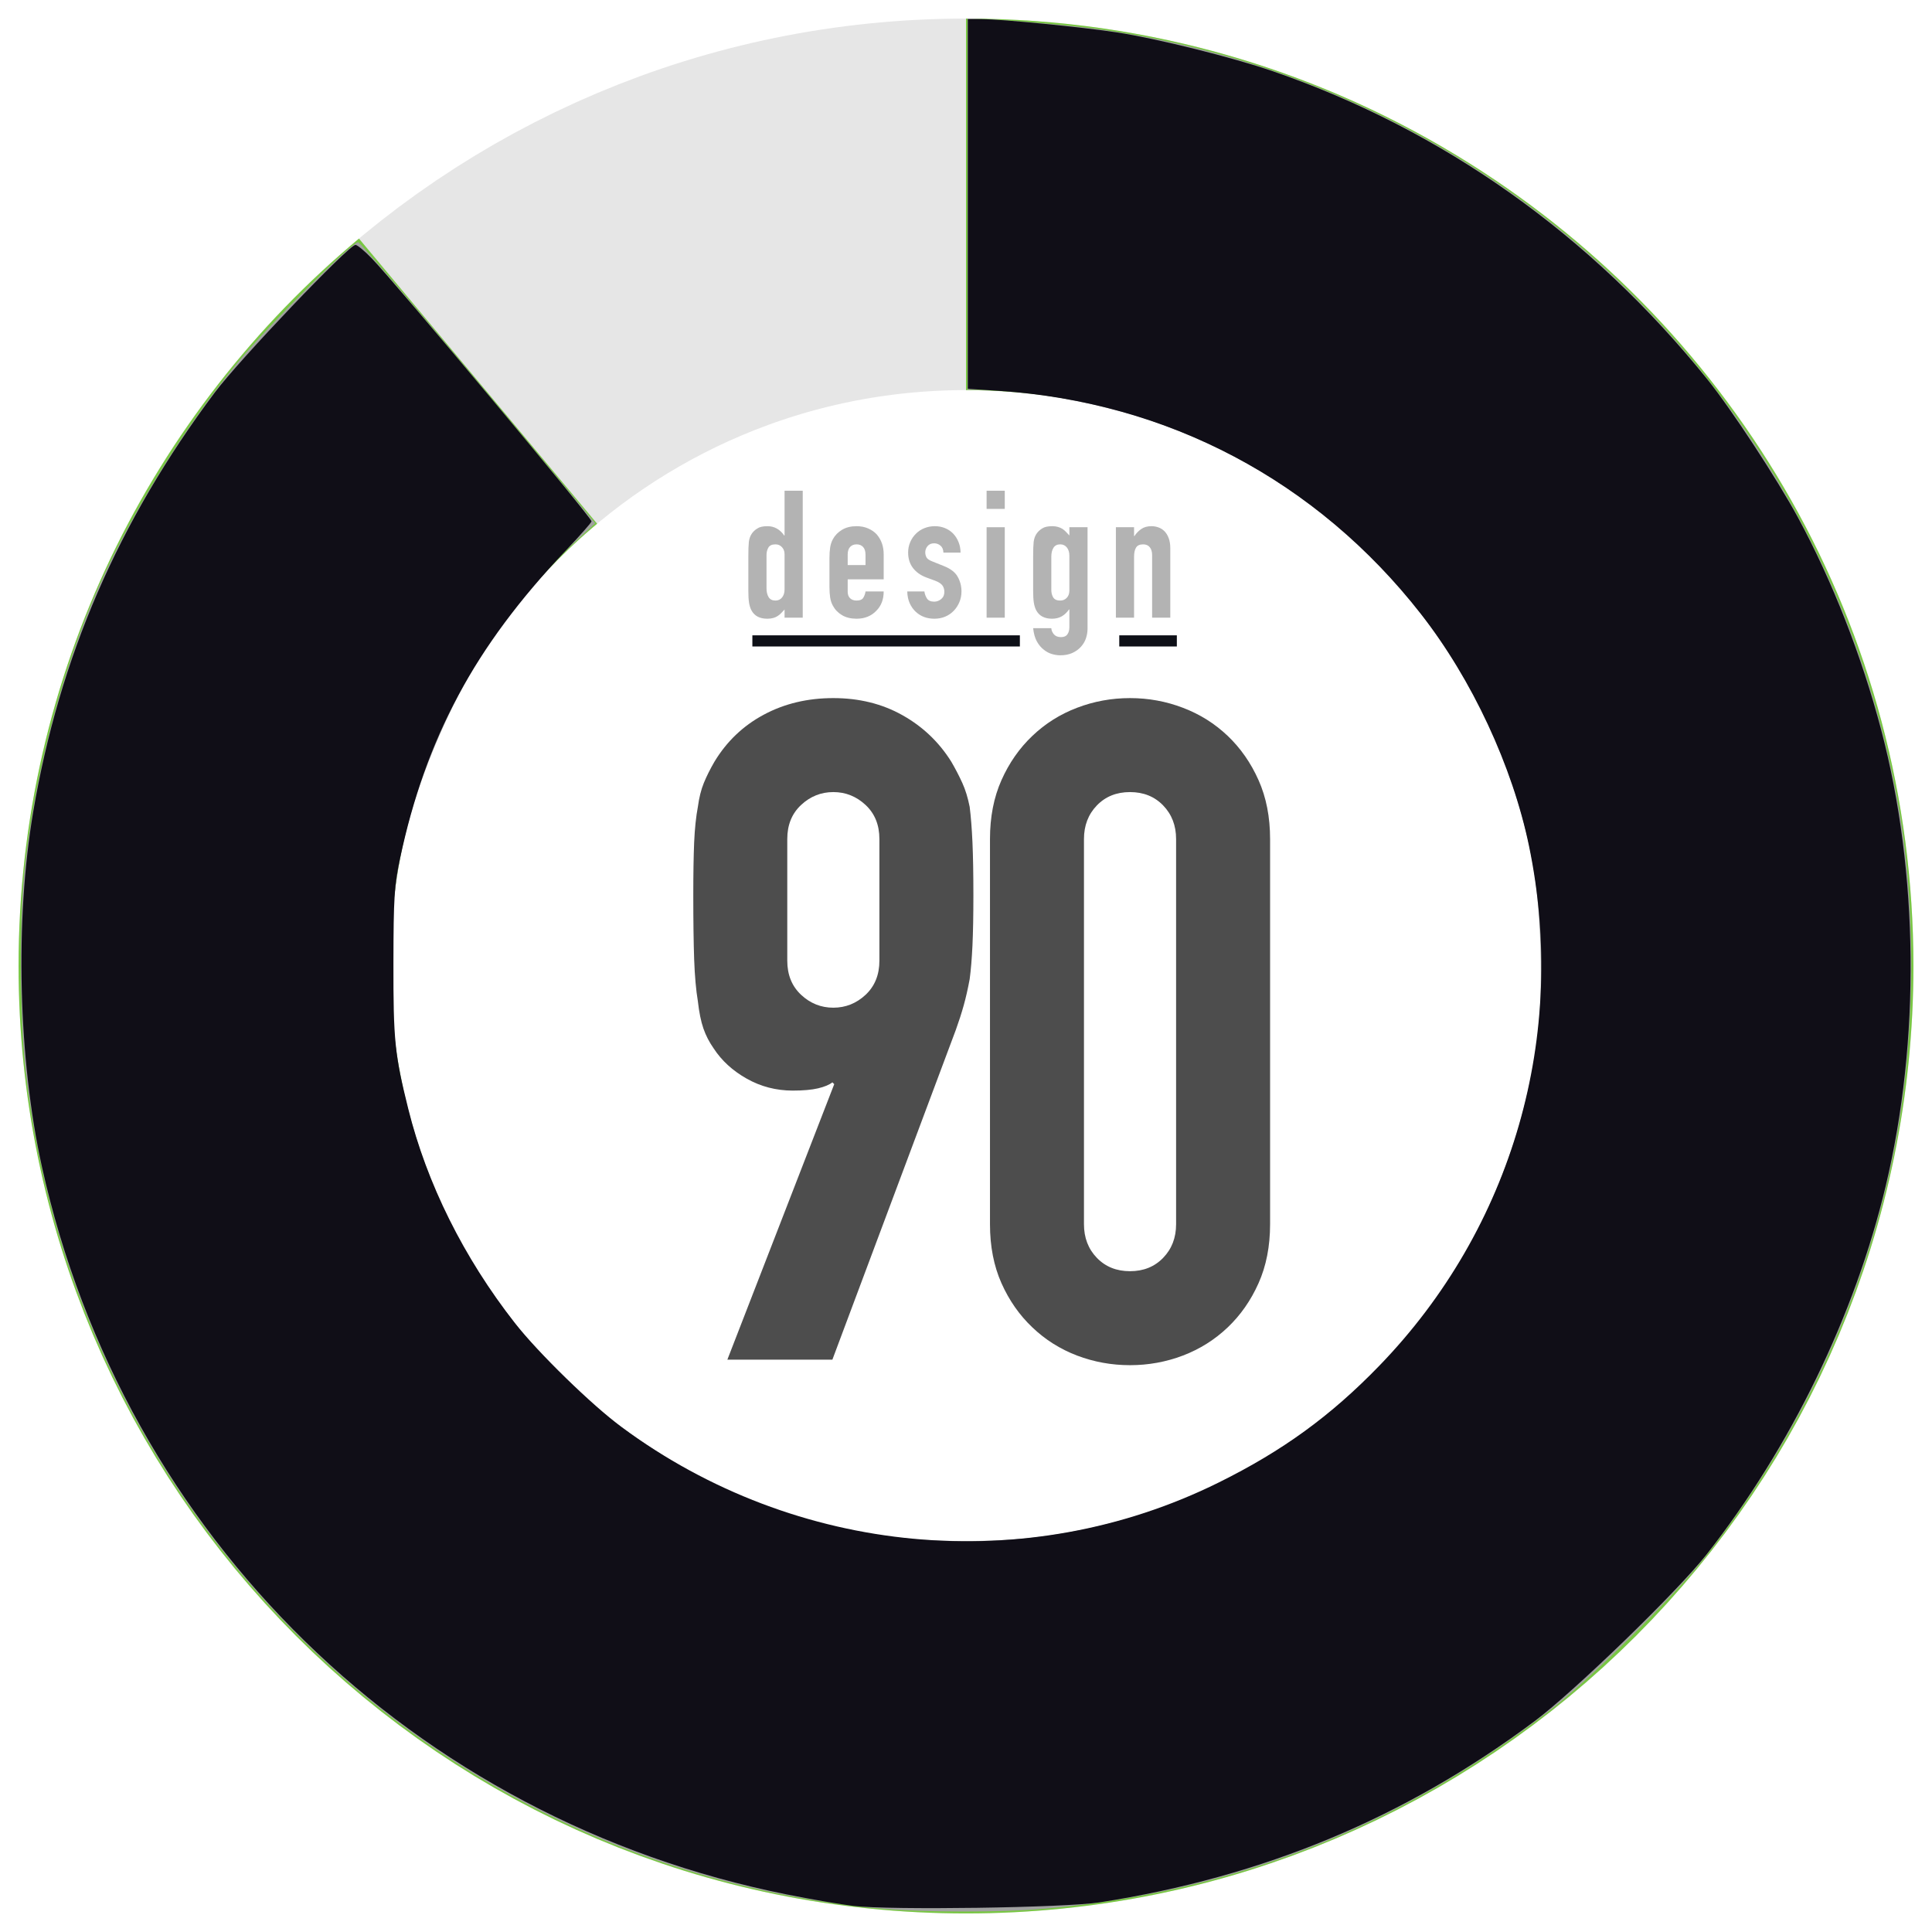 <?xml version="1.0" encoding="UTF-8" standalone="no"?>
<svg
   xmlns:dc="http://purl.org/dc/elements/1.1/"
   xmlns:cc="http://creativecommons.org/ns#"
   xmlns:rdf="http://www.w3.org/1999/02/22-rdf-syntax-ns#"
   xmlns:svg="http://www.w3.org/2000/svg"
   xmlns="http://www.w3.org/2000/svg"
   xmlns:xlink="http://www.w3.org/1999/xlink"
   xmlns:sodipodi="http://sodipodi.sourceforge.net/DTD/sodipodi-0.dtd"
   xmlns:inkscape="http://www.inkscape.org/namespaces/inkscape"
   width="520pt"
   height="520pt"
   viewBox="0 0 520 520"
   version="1.2"
   id="svg65"
   sodipodi:docname="percentages-90.svg"
   inkscape:version="0.92.4 (5da689c313, 2019-01-14)">
  <sodipodi:namedview
     pagecolor="#ffffff"
     bordercolor="#666666"
     borderopacity="1"
     objecttolerance="10"
     gridtolerance="10"
     guidetolerance="10"
     inkscape:pageopacity="0"
     inkscape:pageshadow="2"
     inkscape:window-width="1759"
     inkscape:window-height="1008"
     id="namedview67"
     showgrid="false"
     inkscape:zoom="0.96275308"
     inkscape:cx="317.29132"
     inkscape:cy="373.2365"
     inkscape:window-x="0"
     inkscape:window-y="0"
     inkscape:window-maximized="0"
     inkscape:current-layer="surface54" />
  <defs
     id="defs34">
    <g
       id="g32">
      <symbol
         overflow="visible"
         id="glyph0-0">
        <path
           style="stroke:none;"
           d="M 0 0 L 0 -173.594 L 124 -173.594 L 124 0 Z M 62 -97.953 L 104.156 -161.203 L 19.844 -161.203 Z M 69.438 -86.797 L 111.594 -23.562 L 111.594 -150.047 Z M 19.844 -12.406 L 104.156 -12.406 L 62 -75.641 Z M 12.406 -150.047 L 12.406 -23.562 L 54.562 -86.797 Z M 12.406 -150.047 "
           id="path2" />
      </symbol>
      <symbol
         overflow="visible"
         id="glyph0-1">
        <path
           style="stroke:none;"
           d="M 17.609 0 L 46.375 -74.156 L 45.875 -74.641 C 45.051 -73.984 43.77 -73.445 42.031 -73.031 C 40.301 -72.625 38.031 -72.422 35.219 -72.422 C 30.75 -72.422 26.613 -73.492 22.812 -75.641 C 19.008 -77.785 16.035 -80.516 13.891 -83.828 C 12.734 -85.473 11.82 -87.25 11.156 -89.156 C 10.5 -91.062 10.004 -93.5 9.672 -96.469 C 9.172 -99.445 8.836 -103.207 8.672 -107.75 C 8.516 -112.301 8.438 -118.047 8.438 -124.984 C 8.438 -130.773 8.516 -135.531 8.672 -139.25 C 8.836 -142.969 9.172 -146.148 9.672 -148.797 C 10.004 -151.273 10.539 -153.422 11.281 -155.234 C 12.031 -157.055 12.984 -158.961 14.141 -160.953 C 17.441 -166.41 21.863 -170.625 27.406 -173.594 C 32.945 -176.57 39.188 -178.062 46.125 -178.062 C 53.07 -178.062 59.27 -176.531 64.719 -173.469 C 70.176 -170.414 74.562 -166.242 77.875 -160.953 C 79.031 -158.961 80.02 -157.055 80.844 -155.234 C 81.676 -153.422 82.336 -151.273 82.828 -148.797 C 83.16 -146.148 83.41 -142.969 83.578 -139.25 C 83.742 -135.531 83.828 -130.773 83.828 -124.984 C 83.828 -119.535 83.742 -115.031 83.578 -111.469 C 83.41 -107.914 83.16 -104.898 82.828 -102.422 C 82.336 -99.773 81.801 -97.414 81.219 -95.344 C 80.645 -93.281 79.941 -91.094 79.109 -88.781 L 45.875 0 Z M 33.734 -107.391 C 33.734 -103.586 34.973 -100.523 37.453 -98.203 C 39.93 -95.891 42.82 -94.734 46.125 -94.734 C 49.438 -94.734 52.332 -95.891 54.812 -98.203 C 57.289 -100.523 58.531 -103.586 58.531 -107.391 L 58.531 -140.125 C 58.531 -143.926 57.289 -146.984 54.812 -149.297 C 52.332 -151.609 49.438 -152.766 46.125 -152.766 C 42.82 -152.766 39.93 -151.609 37.453 -149.297 C 34.973 -146.984 33.734 -143.926 33.734 -140.125 Z M 33.734 -107.391 "
           id="path5" />
      </symbol>
      <symbol
         overflow="visible"
         id="glyph0-2">
        <path
           style="stroke:none;"
           d="M 8.438 -140.125 C 8.438 -146.07 9.469 -151.359 11.531 -155.984 C 13.594 -160.617 16.363 -164.586 19.844 -167.891 C 23.312 -171.203 27.316 -173.723 31.859 -175.453 C 36.41 -177.191 41.164 -178.062 46.125 -178.062 C 51.082 -178.062 55.832 -177.191 60.375 -175.453 C 64.926 -173.723 68.941 -171.203 72.422 -167.891 C 75.891 -164.586 78.656 -160.617 80.719 -155.984 C 82.789 -151.359 83.828 -146.07 83.828 -140.125 L 83.828 -36.453 C 83.828 -30.504 82.789 -25.211 80.719 -20.578 C 78.656 -15.953 75.891 -11.988 72.422 -8.688 C 68.941 -5.375 64.926 -2.848 60.375 -1.109 C 55.832 0.617 51.082 1.484 46.125 1.484 C 41.164 1.484 36.41 0.617 31.859 -1.109 C 27.316 -2.848 23.312 -5.375 19.844 -8.688 C 16.363 -11.988 13.594 -15.953 11.531 -20.578 C 9.469 -25.211 8.438 -30.504 8.438 -36.453 Z M 33.734 -36.453 C 33.734 -32.816 34.891 -29.801 37.203 -27.406 C 39.516 -25.008 42.488 -23.812 46.125 -23.812 C 49.758 -23.812 52.734 -25.008 55.047 -27.406 C 57.367 -29.801 58.531 -32.816 58.531 -36.453 L 58.531 -140.125 C 58.531 -143.758 57.367 -146.773 55.047 -149.172 C 52.734 -151.566 49.758 -152.766 46.125 -152.766 C 42.488 -152.766 39.516 -151.566 37.203 -149.172 C 34.891 -146.773 33.734 -143.758 33.734 -140.125 Z M 33.734 -36.453 "
           id="path8" />
      </symbol>
      <symbol
         overflow="visible"
         id="glyph1-0">
        <path
           style="stroke:none;"
           d="M 0 0 L 0 -33.594 L 24 -33.594 L 24 0 Z M 12 -18.953 L 20.156 -31.203 L 3.844 -31.203 Z M 13.438 -16.797 L 21.594 -4.562 L 21.594 -29.047 Z M 3.844 -2.406 L 20.156 -2.406 L 12 -14.641 Z M 2.406 -29.047 L 2.406 -4.562 L 10.562 -16.797 Z M 2.406 -29.047 "
           id="path11" />
      </symbol>
      <symbol
         overflow="visible"
         id="glyph1-1">
        <path
           style="stroke:none;"
           d="M 6.906 -7.922 C 6.906 -6.93 7.098 -6.129 7.484 -5.516 C 7.867 -4.91 8.477 -4.609 9.312 -4.609 C 10.051 -4.609 10.645 -4.883 11.094 -5.438 C 11.539 -6 11.766 -6.727 11.766 -7.625 L 11.766 -17.094 C 11.766 -17.852 11.531 -18.484 11.062 -18.984 C 10.602 -19.484 10.02 -19.734 9.312 -19.734 C 8.383 -19.734 7.75 -19.441 7.406 -18.859 C 7.07 -18.285 6.906 -17.613 6.906 -16.844 Z M 11.766 0 L 11.766 -2.203 C 11.441 -1.859 11.133 -1.531 10.844 -1.219 C 10.562 -0.914 10.242 -0.656 9.891 -0.438 C 9.535 -0.207 9.133 -0.031 8.688 0.094 C 8.238 0.219 7.711 0.281 7.109 0.281 C 5.055 0.281 3.629 -0.484 2.828 -2.016 C 2.547 -2.555 2.336 -3.227 2.203 -4.031 C 2.078 -4.832 2.016 -5.906 2.016 -7.25 L 2.016 -16.516 C 2.016 -18.273 2.062 -19.57 2.156 -20.406 C 2.352 -22 3.109 -23.195 4.422 -24 C 5.023 -24.414 5.938 -24.625 7.156 -24.625 C 8.113 -24.625 8.969 -24.406 9.719 -23.969 C 10.469 -23.539 11.113 -22.926 11.656 -22.125 L 11.766 -22.125 L 11.766 -34.172 L 16.656 -34.172 L 16.656 0 Z M 11.766 0 "
           id="path14" />
      </symbol>
      <symbol
         overflow="visible"
         id="glyph1-2">
        <path
           style="stroke:none;"
           d="M 16.172 -10.312 L 6.484 -10.312 L 6.484 -7.016 C 6.484 -6.242 6.695 -5.648 7.125 -5.234 C 7.562 -4.816 8.145 -4.609 8.875 -4.609 C 9.801 -4.609 10.414 -4.879 10.719 -5.422 C 11.031 -5.961 11.219 -6.508 11.281 -7.062 L 16.172 -7.062 C 16.172 -4.914 15.516 -3.188 14.203 -1.875 C 13.566 -1.195 12.801 -0.664 11.906 -0.281 C 11.008 0.094 10 0.281 8.875 0.281 C 7.344 0.281 6.039 -0.035 4.969 -0.672 C 3.895 -1.305 3.07 -2.156 2.5 -3.219 C 2.145 -3.852 1.898 -4.586 1.766 -5.422 C 1.641 -6.254 1.578 -7.164 1.578 -8.156 L 1.578 -16.172 C 1.578 -17.16 1.641 -18.07 1.766 -18.906 C 1.898 -19.738 2.145 -20.477 2.5 -21.125 C 3.07 -22.176 3.895 -23.02 4.969 -23.656 C 6.039 -24.301 7.344 -24.625 8.875 -24.625 C 10 -24.625 11.016 -24.43 11.922 -24.047 C 12.836 -23.66 13.613 -23.133 14.25 -22.469 C 15.531 -21.02 16.172 -19.211 16.172 -17.047 Z M 6.484 -14.156 L 11.281 -14.156 L 11.281 -16.938 C 11.281 -17.875 11.062 -18.57 10.625 -19.031 C 10.195 -19.5 9.613 -19.734 8.875 -19.734 C 8.145 -19.734 7.562 -19.5 7.125 -19.031 C 6.695 -18.57 6.484 -17.875 6.484 -16.938 Z M 6.484 -14.156 "
           id="path17" />
      </symbol>
      <symbol
         overflow="visible"
         id="glyph1-3">
        <path
           style="stroke:none;"
           d="M 10.891 -17.516 C 10.859 -18.348 10.594 -18.973 10.094 -19.391 C 9.602 -19.805 9.039 -20.016 8.406 -20.016 C 7.633 -20.016 7.039 -19.766 6.625 -19.266 C 6.207 -18.773 6 -18.207 6 -17.562 C 6 -17.113 6.109 -16.672 6.328 -16.234 C 6.555 -15.805 7.133 -15.422 8.062 -15.078 L 10.938 -13.922 C 12.77 -13.211 14.031 -12.25 14.719 -11.031 C 15.406 -9.82 15.75 -8.5 15.75 -7.062 C 15.75 -6.031 15.562 -5.07 15.188 -4.188 C 14.82 -3.312 14.32 -2.539 13.688 -1.875 C 13.039 -1.195 12.27 -0.664 11.375 -0.281 C 10.477 0.094 9.504 0.281 8.453 0.281 C 6.461 0.281 4.797 -0.336 3.453 -1.578 C 2.785 -2.191 2.242 -2.953 1.828 -3.859 C 1.41 -4.773 1.188 -5.844 1.156 -7.062 L 5.766 -7.062 C 5.859 -6.383 6.086 -5.754 6.453 -5.172 C 6.828 -4.598 7.477 -4.312 8.406 -4.312 C 9.102 -4.312 9.734 -4.547 10.297 -5.016 C 10.859 -5.484 11.141 -6.129 11.141 -6.953 C 11.141 -7.629 10.961 -8.207 10.609 -8.688 C 10.254 -9.164 9.613 -9.582 8.688 -9.938 L 6.344 -10.797 C 4.801 -11.367 3.586 -12.223 2.703 -13.359 C 1.828 -14.504 1.391 -15.891 1.391 -17.516 C 1.391 -18.547 1.582 -19.5 1.969 -20.375 C 2.352 -21.258 2.879 -22.02 3.547 -22.656 C 4.191 -23.289 4.945 -23.773 5.812 -24.109 C 6.676 -24.453 7.602 -24.625 8.594 -24.625 C 9.582 -24.625 10.5 -24.445 11.344 -24.094 C 12.195 -23.738 12.926 -23.242 13.531 -22.609 C 14.145 -21.961 14.625 -21.203 14.969 -20.328 C 15.32 -19.453 15.5 -18.516 15.5 -17.516 Z M 10.891 -17.516 "
           id="path20" />
      </symbol>
      <symbol
         overflow="visible"
         id="glyph1-4">
        <path
           style="stroke:none;"
           d="M 2.016 0 L 2.016 -24.344 L 6.906 -24.344 L 6.906 0 Z M 2.016 -29.281 L 2.016 -34.172 L 6.906 -34.172 L 6.906 -29.281 Z M 2.016 -29.281 "
           id="path23" />
      </symbol>
      <symbol
         overflow="visible"
         id="glyph1-5">
        <path
           style="stroke:none;"
           d="M 6.906 2.828 C 6.938 3.41 7.164 3.957 7.594 4.469 C 8.031 4.977 8.664 5.234 9.5 5.234 C 10.301 5.234 10.879 4.984 11.234 4.484 C 11.586 3.992 11.766 3.363 11.766 2.594 L 11.766 -2.203 L 11.656 -2.203 C 11.113 -1.41 10.469 -0.797 9.719 -0.359 C 8.969 0.066 8.098 0.281 7.109 0.281 C 5.055 0.281 3.629 -0.484 2.828 -2.016 C 2.547 -2.555 2.336 -3.227 2.203 -4.031 C 2.078 -4.832 2.016 -5.906 2.016 -7.25 L 2.016 -16.516 C 2.016 -18.273 2.062 -19.57 2.156 -20.406 C 2.352 -22 3.109 -23.195 4.422 -24 C 5.023 -24.414 5.938 -24.625 7.156 -24.625 C 7.758 -24.625 8.273 -24.555 8.703 -24.422 C 9.141 -24.297 9.535 -24.125 9.891 -23.906 C 10.242 -23.676 10.562 -23.41 10.844 -23.109 C 11.133 -22.805 11.441 -22.477 11.766 -22.125 L 11.766 -24.344 L 16.656 -24.344 L 16.656 2.969 C 16.656 3.801 16.52 4.641 16.25 5.484 C 15.977 6.336 15.535 7.102 14.922 7.781 C 14.316 8.477 13.551 9.039 12.625 9.469 C 11.695 9.906 10.594 10.125 9.312 10.125 C 8.57 10.125 7.801 10.004 7 9.766 C 6.207 9.523 5.473 9.117 4.797 8.547 C 4.098 8.004 3.5 7.273 3 6.359 C 2.5 5.441 2.172 4.266 2.016 2.828 Z M 6.906 -7.484 C 6.906 -6.723 7.07 -6.051 7.406 -5.469 C 7.75 -4.895 8.383 -4.609 9.312 -4.609 C 10.02 -4.609 10.602 -4.852 11.062 -5.344 C 11.531 -5.844 11.766 -6.477 11.766 -7.25 L 11.766 -16.703 C 11.766 -17.598 11.539 -18.328 11.094 -18.891 C 10.645 -19.453 10.051 -19.734 9.312 -19.734 C 8.477 -19.734 7.867 -19.426 7.484 -18.812 C 7.098 -18.207 6.906 -17.41 6.906 -16.422 Z M 6.906 -7.484 "
           id="path26" />
      </symbol>
      <symbol
         overflow="visible"
         id="glyph1-6">
        <path
           style="stroke:none;"
           d="M 2.016 0 L 2.016 -24.344 L 6.906 -24.344 L 6.906 -21.984 L 7.016 -21.984 C 7.523 -22.754 8.141 -23.383 8.859 -23.875 C 9.578 -24.375 10.492 -24.625 11.609 -24.625 C 12.223 -24.625 12.832 -24.52 13.438 -24.312 C 14.051 -24.102 14.598 -23.758 15.078 -23.281 C 15.555 -22.801 15.938 -22.18 16.219 -21.422 C 16.508 -20.672 16.656 -19.754 16.656 -18.672 L 16.656 0 L 11.766 0 L 11.766 -16.844 C 11.766 -17.738 11.555 -18.441 11.141 -18.953 C 10.723 -19.473 10.129 -19.734 9.359 -19.734 C 8.43 -19.734 7.789 -19.441 7.438 -18.859 C 7.082 -18.285 6.906 -17.457 6.906 -16.375 L 6.906 0 Z M 2.016 0 "
           id="path29" />
      </symbol>
    </g>
  </defs>
  <g
     id="surface54">
    <path
       style="fill:none;stroke-width:100;stroke-linecap:butt;stroke-linejoin:miter;stroke:rgb(90.196%,90.196%,90.196%);stroke-opacity:1;stroke-miterlimit:10;"
       d="M 0 0 C 0 -113.219 -91.781 -205 -205 -205 C -318.219 -205 -410 -113.219 -410 0 C -410 113.219 -318.219 205 -205 205 C -91.781 205 0 113.219 0 0 Z M 0 0 "
       transform="matrix(1,0,0,-1,465,260)"
       id="path36" />
    <path
       style="fill:none;stroke:#78c742;stroke-width:100;stroke-linecap:butt;stroke-linejoin:miter;stroke-miterlimit:10;stroke-opacity:1"
       d="M 0,0 C 40.035,0 77.39,-11.476 108.954,-31.319 166.652,-67.59 205,-131.816 205,-205 205,-318.219 113.219,-410 0,-410 c -113.219,0 -205,91.781 -205,205 0,63.25 28.645,119.809 73.668,157.414"
       transform="matrix(1,0,0,-1,260,55)"
       id="path38"
       inkscape:connector-curvature="0"
       sodipodi:nodetypes="cssssc" />
    <g
       style="fill:rgb(30.196%,30.196%,30.196%);fill-opacity:1;"
       id="g44">
      <use
         xlink:href="#glyph0-1"
         x="178.161"
         y="365.956"
         id="use40" />
      <use
         xlink:href="#glyph0-2"
         x="258.017"
         y="365.956"
         id="use42" />
    </g>
    <g
       style="fill:rgb(70.197%,70.197%,70.197%);fill-opacity:1;"
       id="g58">
      <use
         xlink:href="#glyph1-1"
         x="199.401"
         y="166.248"
         id="use46" />
      <use
         xlink:href="#glyph1-2"
         x="221.673"
         y="166.248"
         id="use48" />
      <use
         xlink:href="#glyph1-3"
         x="243.033"
         y="166.248"
         id="use50" />
      <use
         xlink:href="#glyph1-4"
         x="263.529"
         y="166.248"
         id="use52" />
      <use
         xlink:href="#glyph1-5"
         x="276.057"
         y="166.248"
         id="use54" />
      <use
         xlink:href="#glyph1-6"
         x="298.329"
         y="166.248"
         id="use56" />
    </g>
    <path
       style="fill:none;stroke-width:3;stroke-linecap:butt;stroke-linejoin:miter;stroke:#0e1017;stroke-opacity:1;stroke-miterlimit:10"
       d="M 0 0 L 72 0 "
       transform="matrix(1,0,0,-1,202.5,172.5)"
       id="path60" />
    <path
       style="fill:none;stroke-width:3;stroke-linecap:butt;stroke-linejoin:miter;stroke:#0e1017;stroke-opacity:1;stroke-miterlimit:10"
       d="M 0 0 L 15.5 0 "
       transform="matrix(1,0,0,-1,301.25,172.5)"
       id="path62" />
    <path
       style="fill:#a0a0a0;stroke:none;stroke-width:1.039"
       d="M 317.201,685.028 C 178.082,672.965 59.724,575.776 20.688,441.549 15.302,423.029 11.543,404.335 9.204,384.431 7.191,367.301 6.91,330.862 8.66,313.8 12.061,280.625 20.727,245.956 33.065,216.163 c 11.717,-28.293 32.549,-62.532 52.776,-86.738 11.147,-13.34 40.562,-42.633 42.688,-42.51 0.654,0.038 20.067,22.751 43.139,50.473 l 41.95,50.404 -8.397,7.727 c -40.843,37.582 -65.634,94.56 -65.634,150.848 0,94.895 64.697,177.919 156.694,201.083 23.889,6.015 55.932,7.701 79.59,4.188 C 490.058,534.683 567.947,430.226 551.405,316.226 540.3,239.693 485.759,174.787 411.891,150.197 393.35,144.024 369.964,139.849 353.815,139.828 l -6.492,-0.009 V 73.344 6.867 l 3.895,0.004 c 7.482,0.008 33.066,2.172 43.885,3.711 146.025,20.781 261.989,134.442 286.577,280.885 6.296,37.496 5.512,84.102 -2.051,122.046 -10.446,52.402 -33.973,102.665 -68.309,145.936 -11.058,13.935 -41.082,43.531 -55.22,54.433 -54.651,42.142 -114.022,65.33 -182.29,71.194 -14.298,1.228 -42.156,1.204 -56.608,-0.049 z"
       id="path71"
       inkscape:connector-curvature="0"
       transform="scale(0.75)" />
    <path
       style="fill:#a0a0a0;stroke:none;stroke-width:1.039"
       d="M 305.969,683.52 C 228.874,673.613 161.033,640.293 106.328,585.467 59.399,538.436 27.629,479.206 14.388,414.062 6.545,375.48 5.643,330.548 11.948,292.592 c 9.365,-56.378 30.355,-104.973 65.763,-152.253 9.35,-12.485 47.586,-52.484 50.151,-52.464 0.693,0.005 4.84,4.1 9.214,9.099 13.338,15.24 75.217,89.498 75.217,90.263 0,0.395 -5.529,6.363 -12.287,13.264 -21.858,22.319 -35.187,42.911 -46.494,71.827 -10.394,26.583 -14.442,50.504 -13.609,80.423 0.711,25.52 4.358,44.732 12.578,66.254 22.445,58.769 69.861,104.593 128.515,124.201 21.485,7.182 41.313,10.112 68.281,10.089 40.572,-0.035 77.891,-11.434 111.925,-34.187 99.61,-66.593 122.64,-200.995 50.884,-296.955 -14.874,-19.891 -36.778,-39.787 -57.909,-52.599 -28.278,-17.146 -63.352,-28.188 -93.612,-29.47 l -13.243,-0.561 V 73.101 6.681 l 9.089,0.663 c 33.825,2.469 50.117,4.796 72.448,10.351 79.044,19.662 148.723,67.715 195.914,135.107 24.682,35.247 43.571,78.572 53.21,122.046 10.772,48.584 9.875,106.297 -2.396,154.134 -12.354,48.16 -33.057,90.004 -64.293,129.947 -8.328,10.649 -43.758,45.616 -55.195,54.473 -50.264,38.925 -104.823,61.55 -168.048,69.684 -19.091,2.456 -64.475,2.696 -82.083,0.433 z"
       id="path73"
       inkscape:connector-curvature="0"
       transform="scale(0.75)" />
    <path
       style="fill:#a0a0a0;stroke:none;stroke-width:1.039"
       d="M 309.411,684.073 C 213.459,672.35 130.358,624.238 73.673,547.59 41.945,504.689 21.287,456.006 12.302,402.967 -1.045,324.183 14.468,240.973 54.993,173.971 c 7.993,-13.215 20.208,-30.945 27.824,-40.384 6.933,-8.593 40.59,-43.194 43.611,-44.834 1.428,-0.775 2.439,-0.559 4.045,0.867 4.626,4.107 81.82,96.321 81.82,97.739 0,0.446 -3.544,4.305 -7.875,8.575 -18.772,18.507 -31.741,36.427 -43.085,59.534 -16.865,34.353 -23.595,68.405 -20.909,105.789 2.03,28.249 8.043,50.969 19.918,75.259 29.681,60.712 87.506,104.086 152.184,114.149 23.956,3.727 56.323,3.006 78.362,-1.747 43.176,-9.311 85.204,-34.605 113.386,-68.239 69.125,-82.5 65.347,-200.732 -8.864,-277.393 -27.82,-28.739 -59.746,-47.448 -97.641,-57.218 -13.666,-3.524 -32.526,-6.25 -43.23,-6.25 h -7.218 V 73.231 6.643 l 10.647,0.707 c 55.613,3.696 95.685,13.833 138.374,35.007 62.226,30.864 112.501,78.542 145.996,138.454 37.157,66.462 50.673,141.039 39.444,217.645 -7.91,53.968 -30.684,107.648 -65.117,153.493 -15.59,20.756 -48.504,53.013 -69.915,68.52 -39.337,28.489 -80.366,47.039 -126.72,57.292 -25.381,5.614 -35.152,6.575 -70.111,6.895 -18.281,0.167 -36.51,-0.096 -40.509,-0.584 z"
       id="path75"
       inkscape:connector-curvature="0"
       transform="scale(0.75)" />
    <path
       style="fill:#a0a0a0;stroke:none;stroke-width:1.039"
       d="M 312.008,684.487 C 235.163,675.576 166.332,643.443 111.445,590.854 12.192,495.759 -19.363,349.081 31.747,220.403 42.396,193.594 60.836,161.767 80.241,136.703 89.182,125.156 126.009,87.719 128.043,88.11 c 0.859,0.165 5.281,4.506 9.827,9.646 13.677,15.463 74.424,88.529 74.424,89.516 0,0.505 -2.613,3.472 -5.806,6.595 -10.307,10.079 -24.373,27.004 -31.825,38.294 -13.892,21.046 -25.93,50.084 -30.842,74.4 -5.429,26.873 -4.786,61.824 1.623,88.258 16.711,68.929 68.749,125.542 135.964,147.92 50.917,16.952 107.714,13.188 155.762,-10.323 62.179,-30.425 104.206,-88.458 114.316,-157.851 2.637,-18.104 1.642,-50.918 -2.08,-68.553 -15.521,-73.55 -68.062,-132.73 -138.203,-155.668 -18.557,-6.069 -43.125,-10.489 -58.426,-10.513 l -5.453,-0.009 V 73.344 6.867 h 4.479 c 7.979,0 38.284,3.116 51.357,5.281 137.6,22.783 248.121,129.965 276.028,267.687 4.746,23.42 6.067,37.983 6.051,66.684 -0.016,28.533 -1.318,43.024 -6.045,67.265 -11.732,60.171 -43.149,120.873 -84.81,163.866 -34.416,35.517 -60.274,54.772 -99.047,73.755 -32.202,15.766 -60.151,24.534 -98.156,30.793 -10.891,1.793 -18.509,2.184 -47.26,2.425 -18.852,0.158 -35.913,0.097 -37.912,-0.135 z"
       id="path77"
       inkscape:connector-curvature="0"
       transform="scale(0.75)" />
    <path
       style="fill:#100e17;stroke:none;stroke-width:1.039;fill-opacity:1"
       d="m 306.295,683.978 c -4.57,-0.545 -15.321,-2.395 -23.89,-4.112 C 148.33,652.999 44.445,551.521 15.053,418.707 6.552,380.294 5.312,330.301 11.899,291.474 21.34,235.817 42.374,187.211 77.066,140.884 85.898,129.091 125.174,87.885 127.584,87.885 c 0.645,0 3.311,2.22 5.924,4.934 8.813,9.152 78.785,92.889 78.785,94.283 0,0.391 -4.27,5.221 -9.489,10.732 -32.495,34.314 -49.979,66.854 -59.24,110.253 -2.055,9.629 -2.333,14.008 -2.374,37.393 -0.049,27.83 0.472,32.969 5.322,52.454 6.674,26.813 19.888,53.356 38.265,76.863 8.274,10.584 27.697,29.519 38.336,37.373 62.673,46.267 145.433,53.933 214.256,19.847 22.952,-11.368 40.121,-23.844 57.54,-41.813 47.943,-49.457 67.884,-118.644 53.793,-186.642 -5.916,-28.551 -20.493,-59.832 -38.773,-83.203 -37.429,-47.854 -90.785,-76.07 -151.44,-80.084 l -11.166,-0.739 V 73.202 6.867 h 5.027 c 7.041,0 36.038,2.847 48.466,4.759 14.519,2.233 41.542,8.965 56.004,13.952 61.017,21.04 114.274,58.816 155.931,110.606 8.604,10.696 24.976,35.668 32.49,49.557 12.339,22.805 22.833,49.582 29.837,76.133 13.513,51.224 14.114,111.531 1.632,163.76 -11.117,46.519 -34.029,93.639 -64.297,132.234 -10.365,13.216 -47.393,49.108 -61.677,59.784 -46.431,34.705 -97.291,55.894 -156.152,65.054 -12.409,1.931 -75.173,2.835 -88.288,1.272 z"
       id="path79"
       inkscape:connector-curvature="0"
       transform="scale(0.75)" />
  </g>
</svg>
